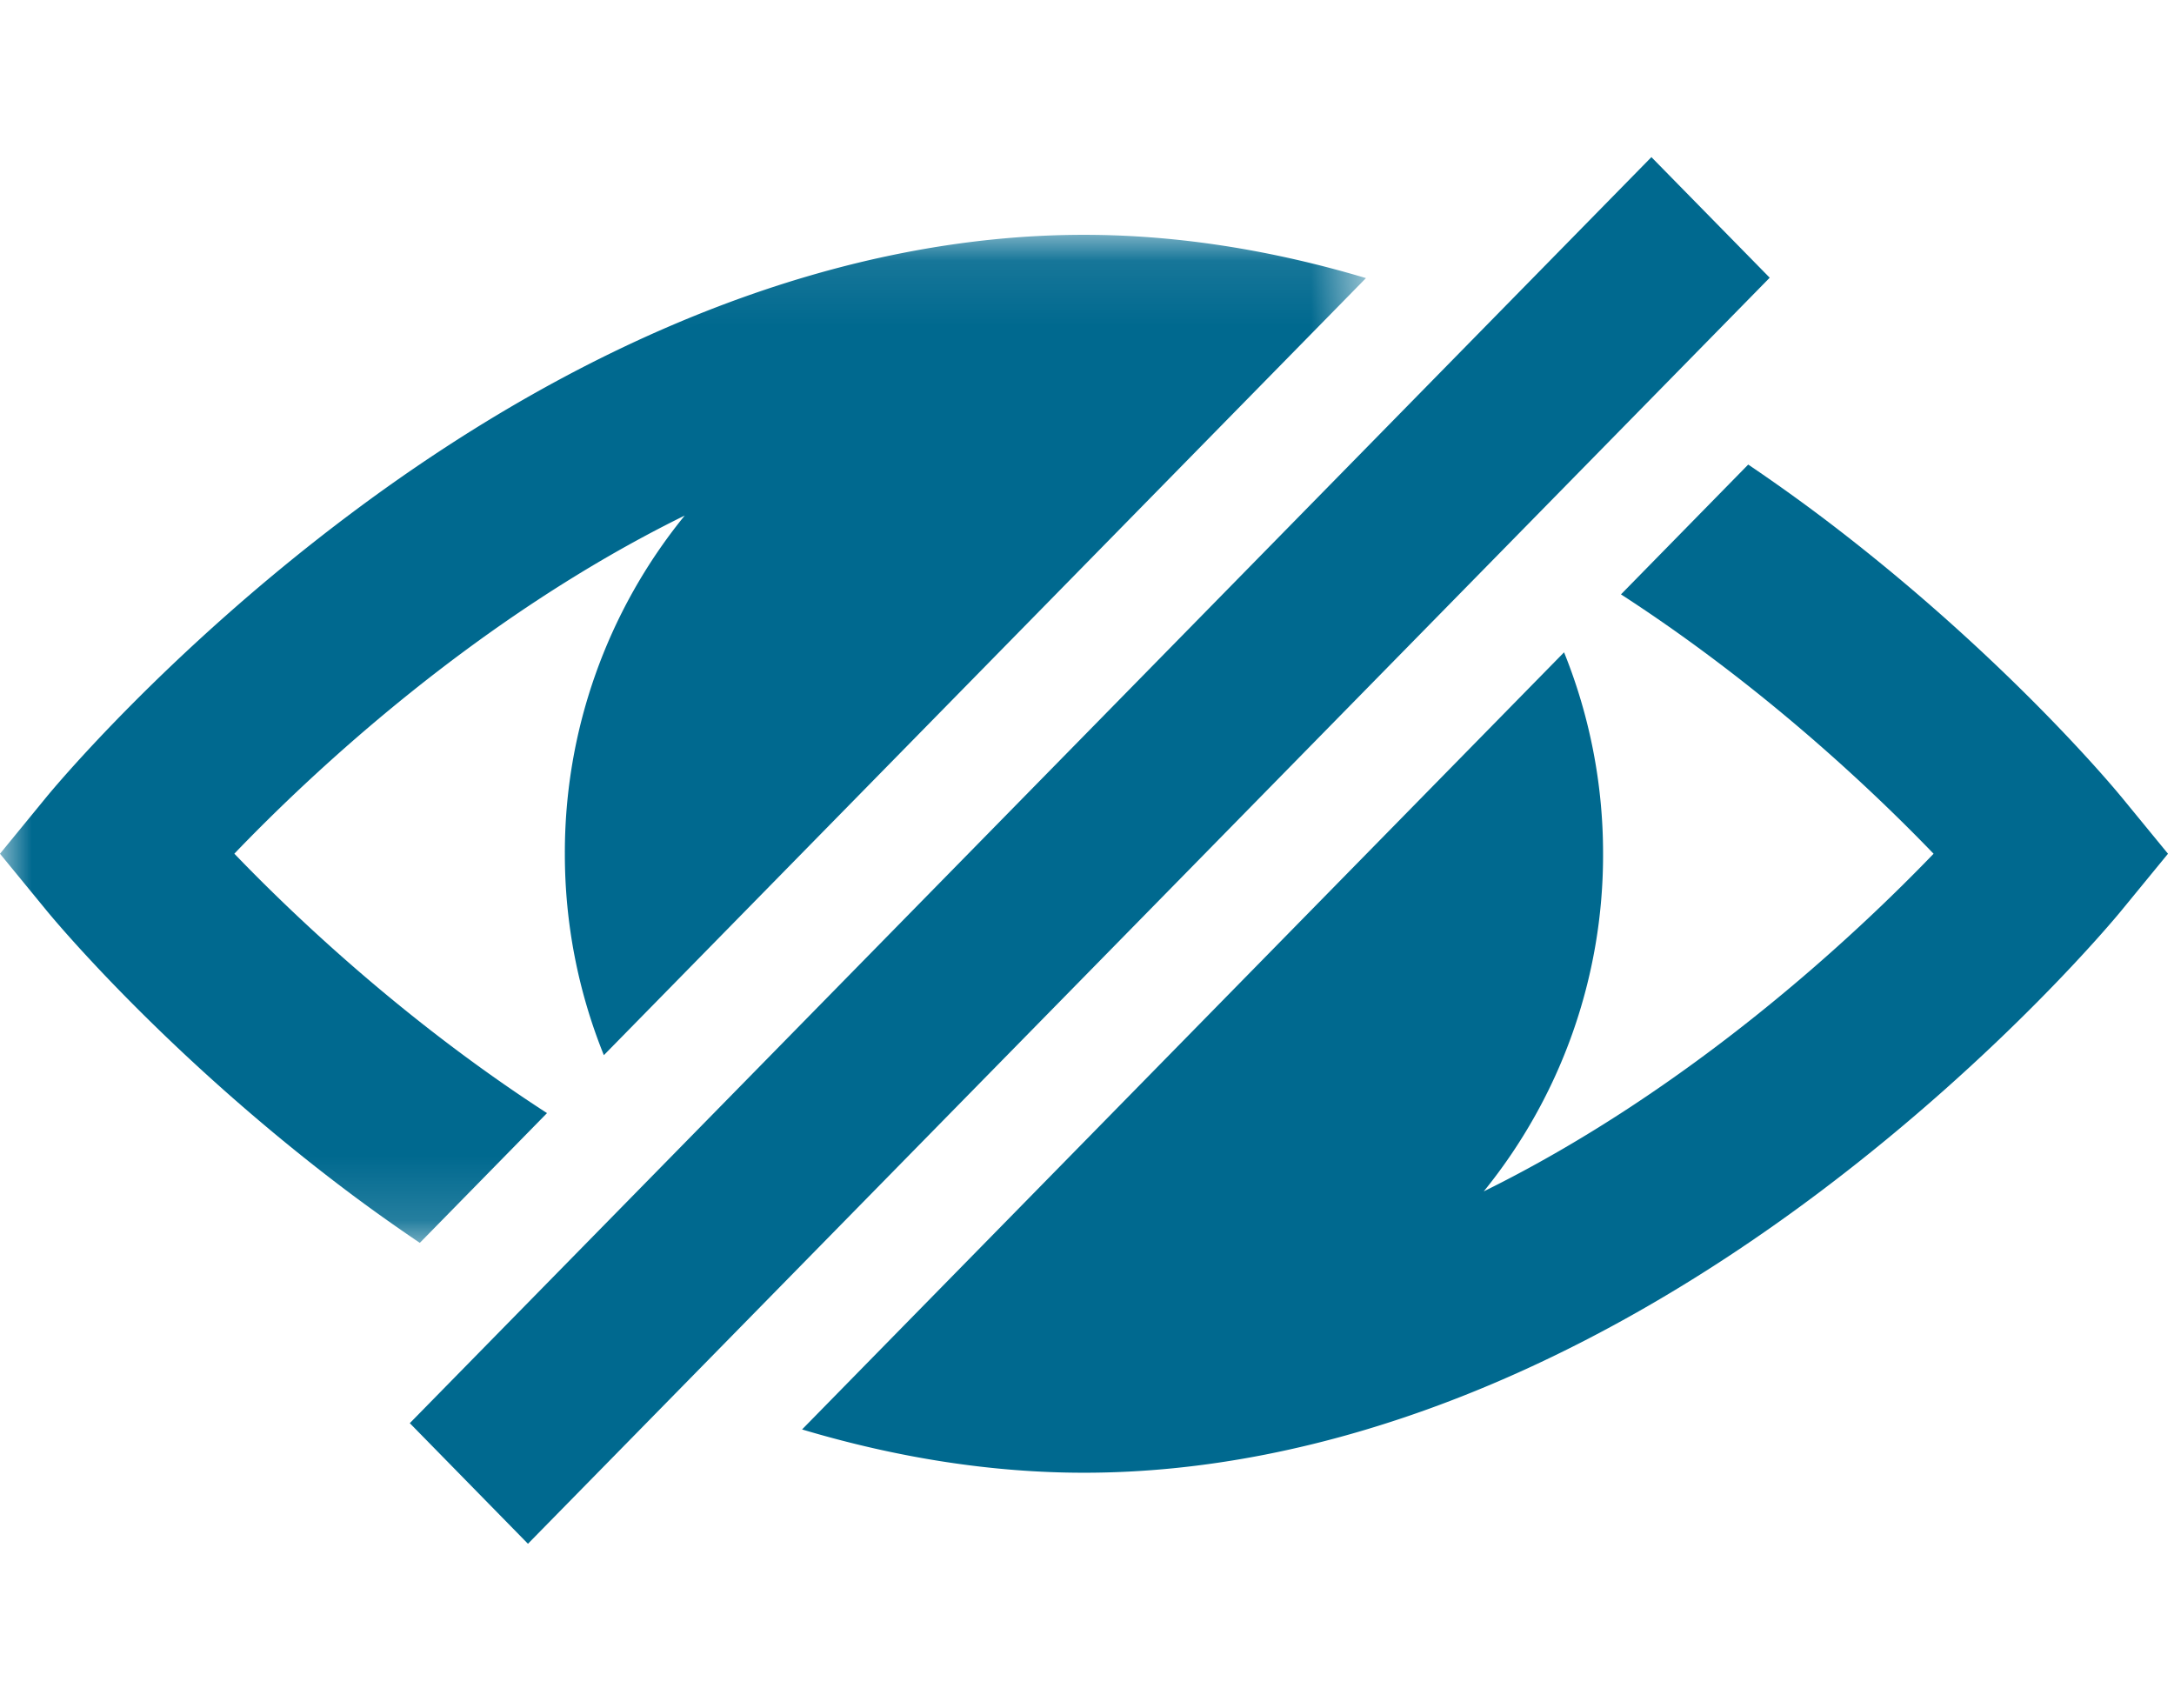 <svg viewBox="0 0 34 22" width="28" xmlns="http://www.w3.org/2000/svg">
    <defs>
      <path d="M0 .091h21.363v15.765H0z" />
    </defs>
    <g fill="none">
      <g transform="translate(0 1.224)">
        <mask id="b" fill="#fff">
          <path d="M0 .091h21.363v15.765H0z" />
        </mask>
        <path
          d="M6.565 15.856l1.99-2.03c-2.211-1.43-3.94-3.068-4.89-4.057 1.24-1.293 3.801-3.694 7.044-5.288a8.342 8.342 0 0 0-1.875 5.29 8.39 8.39 0 0 0 .61 3.149l9.64-9.829L21.363.768C19.869.322 18.39.091 16.953.091c-3.72 0-7.71 1.526-11.538 4.414C2.572 6.649.81 8.782.737 8.87l-.737.9.737.899c.074.09 1.835 2.222 4.678 4.366.382.288.765.559 1.15.82"
          fill="#00698F"
          mask="url(#b)"
        />
      </g>
      <path
        d="M33.168 10.095c-.073-.09-1.835-2.222-4.677-4.367a27.6 27.6 0 0 0-1.15-.82l-1.99 2.03c2.21 1.43 3.937 3.067 4.889 4.056-1.242 1.291-3.802 3.686-7.035 5.28a8.34 8.34 0 0 0 1.866-5.28 8.396 8.396 0 0 0-.61-3.15L13.864 18.65l-1.32 1.347c1.493.446 2.971.677 4.409.677 3.72 0 7.71-1.526 11.538-4.414 2.842-2.144 4.604-4.277 4.677-4.366l.738-.9-.738-.9z"
        fill="#00698F"
      />
      <path fill="#00698F" d="M6.409 19.899L25.827.1l1.85 1.886-19.42 19.799z" />
    </g>
  </svg>